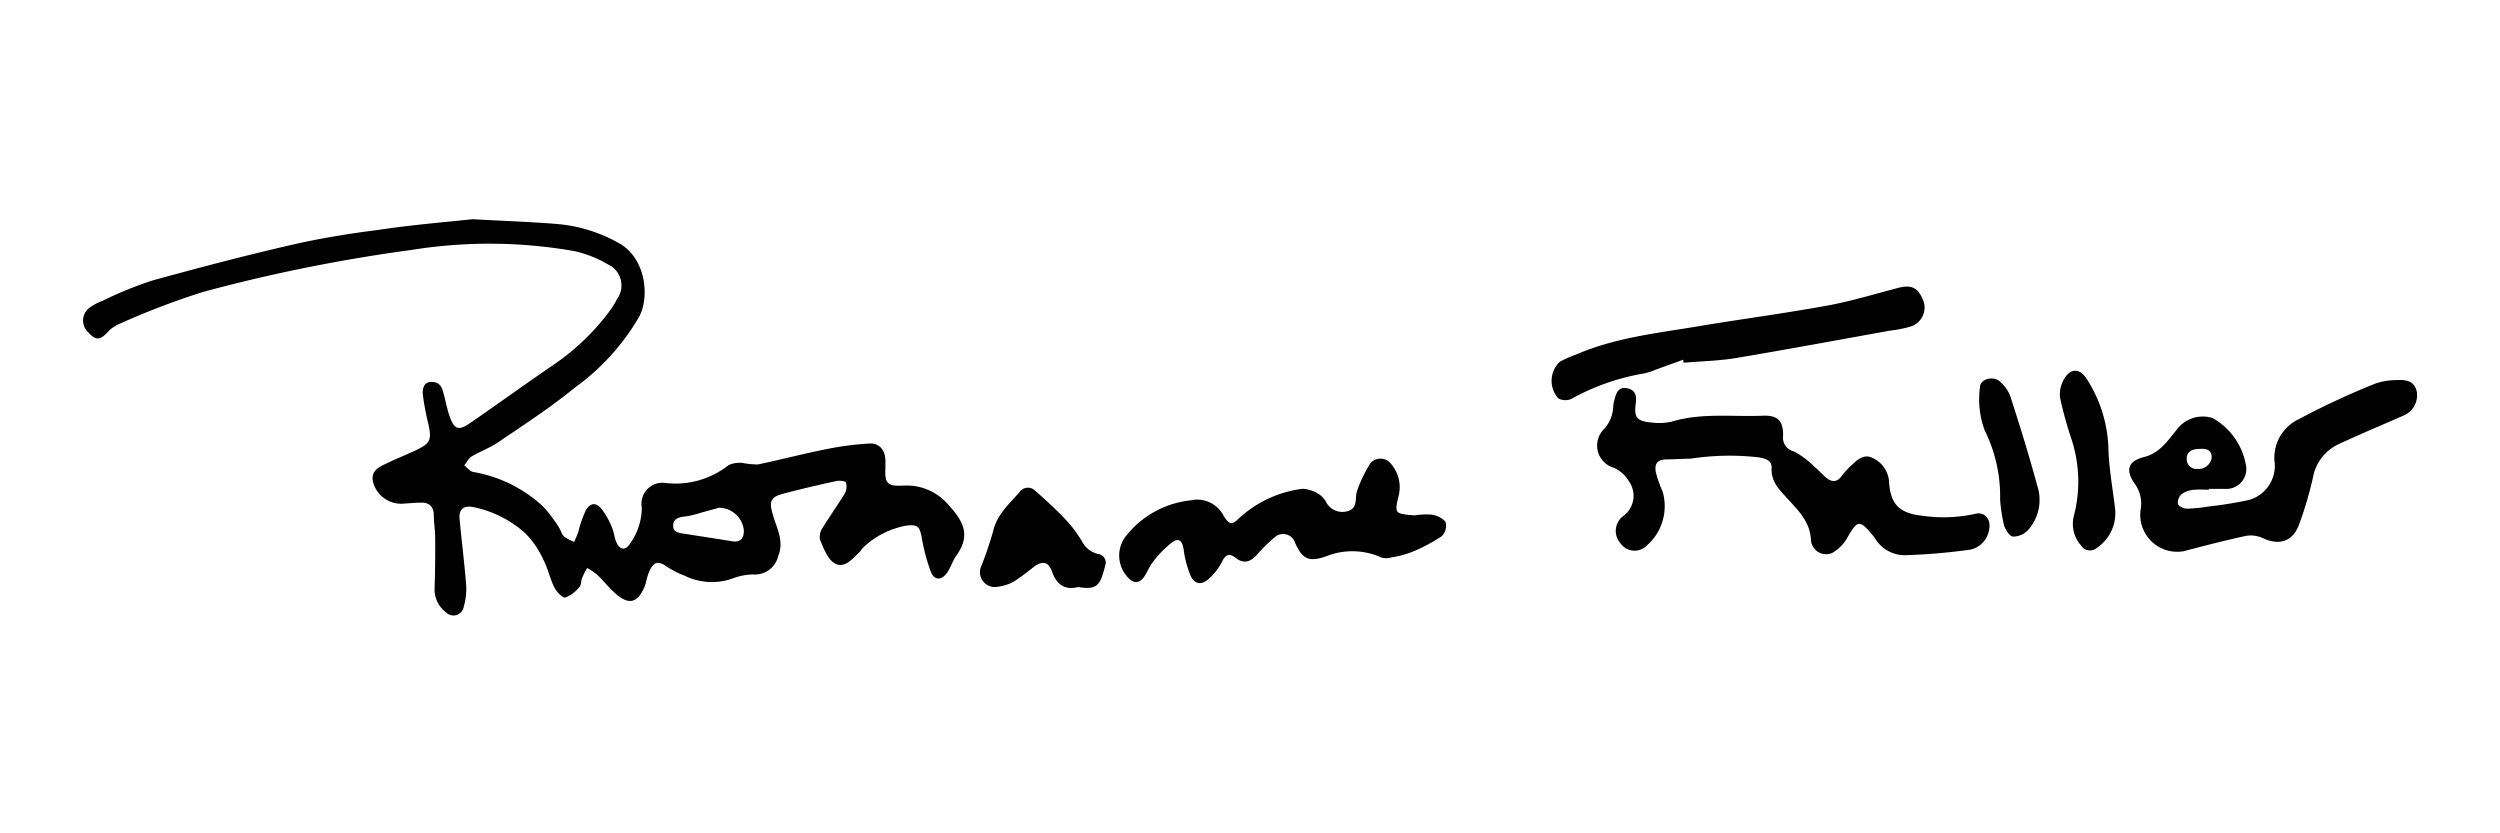 <svg viewBox="0 0 216 72" xmlns="http://www.w3.org/2000/svg"><path d="m40.83 18.94c2.87.16 5.12.23 7.37.42a13 13 0 0 1 5.26 1.64c2.3 1.25 2.69 4.55 1.79 6.32a19.87 19.87 0 0 1 -5.62 6.2c-2.09 1.71-4.37 3.18-6.6 4.7-.7.48-1.53.77-2.26 1.21-.28.16-.44.52-.66.78.26.2.5.52.78.57a11.8 11.8 0 0 1 6 2.95 11.59 11.59 0 0 1 1.4 1.84c.17.25.24.59.45.79a4 4 0 0 0 .87.46c.12-.29.26-.58.36-.87a9.82 9.82 0 0 1 .66-1.89c.42-.67.93-.66 1.41 0a6.69 6.69 0 0 1 .83 1.51c.18.4.21.87.38 1.27.3.7.82.75 1.2.1a5.29 5.29 0 0 0 1-3.09 1.82 1.82 0 0 1 2.13-2.11 7.4 7.4 0 0 0 5.38-1.56 2.32 2.32 0 0 1 1.2-.18 7.55 7.55 0 0 0 1.31.13c2-.41 3.93-.93 5.91-1.32a26.23 26.23 0 0 1 3.74-.49c.86-.05 1.36.58 1.38 1.46v.61c-.07 1.38.16 1.63 1.52 1.57a4.73 4.73 0 0 1 4 1.75c1.32 1.44 1.8 2.63.61 4.29-.33.46-.49 1.06-.83 1.52-.47.63-1.06.63-1.36-.08a16.13 16.13 0 0 1 -.79-2.94c-.19-1-.33-1.2-1.32-1.09a7.28 7.28 0 0 0 -3.76 1.91c-.1.08-.16.23-.26.32-.61.6-1.32 1.49-2.14 1.06-.64-.33-1-1.31-1.32-2.06a1.35 1.35 0 0 1 .2-1c.62-1 1.32-2 1.94-3a1.23 1.23 0 0 0 .1-.94c0-.13-.55-.2-.81-.14-1.54.33-3.07.69-4.59 1.09-1.15.31-1.24.68-.92 1.81s1 2.29.47 3.57a2.06 2.06 0 0 1 -2.2 1.6 5.27 5.27 0 0 0 -1.77.36 5.34 5.34 0 0 1 -4.1-.24 8.06 8.06 0 0 1 -1.72-.9c-.64-.41-1-.22-1.3.41s-.29 1.06-.51 1.55c-.58 1.25-1.27 1.45-2.32.59-.62-.51-1.13-1.17-1.72-1.74a4.88 4.88 0 0 0 -.87-.58 8.69 8.69 0 0 0 -.44.86c-.1.25-.06.6-.22.77a2.85 2.85 0 0 1 -1.25.92c-.26 0-.75-.52-.94-.91-.38-.76-.54-1.62-.94-2.37a7.62 7.62 0 0 0 -1.6-2.32 9.56 9.56 0 0 0 -4.46-2.22c-.84-.16-1.26.21-1.17 1.06.18 1.91.42 3.81.57 5.72a5.37 5.37 0 0 1 -.21 1.82.9.9 0 0 1 -1.52.51 2.49 2.49 0 0 1 -1-2.14c.05-1.43.06-2.86.05-4.29 0-.68-.12-1.36-.12-2s-.35-1.08-1.06-1.06c-.55 0-1.1.06-1.65.09a2.51 2.51 0 0 1 -2.55-1.92c-.18-.89.47-1.22 1.09-1.52.86-.42 1.76-.77 2.63-1.18 1.25-.6 1.37-.89 1.07-2.27a21.71 21.71 0 0 1 -.49-2.63c0-.48.12-1 .76-1s.86.35 1 .84c.2.69.32 1.4.55 2.08.41 1.19.77 1.33 1.79.63 2.4-1.65 4.75-3.36 7.16-5a20.17 20.17 0 0 0 4.82-4.58 6.93 6.93 0 0 0 .71-1.13 2 2 0 0 0 -.79-3 9.83 9.83 0 0 0 -2.93-1.15 42.29 42.29 0 0 0 -14-.1 141.73 141.73 0 0 0 -18 3.62 65.52 65.52 0 0 0 -7.31 2.79 2.86 2.86 0 0 0 -1 .72c-.65.69-1 .71-1.65 0a1.39 1.39 0 0 1 .06-2.1 4.66 4.66 0 0 1 1.15-.62 34.2 34.2 0 0 1 4.27-1.75c4-1.1 7.94-2.14 11.94-3.06 2.5-.58 5.05-1 7.59-1.32 2.92-.44 5.86-.68 8.19-.93zm21.28 24.93-1.55.43a8 8 0 0 1 -1.26.31c-.54.06-1.11.13-1.14.78s.62.67 1.11.75c1.35.21 2.69.41 4 .63.68.1 1-.22 1-.93a2.17 2.17 0 0 0 -2.16-1.97z"/><path d="m143.28 36.55a5.19 5.19 0 0 0 1.12-.11c2.58-.79 5.24-.42 7.86-.52 1.35-.06 1.82.42 1.8 1.76a1.2 1.2 0 0 0 .94 1.32 7.77 7.77 0 0 1 1.78 1.34c.35.28.64.62 1 .93s.86.48 1.28-.07a6.93 6.93 0 0 1 .91-1c.5-.48 1.07-1 1.8-.64a2.43 2.43 0 0 1 1.44 2c.11 2 .87 2.78 2.88 3a12.65 12.65 0 0 0 4.59-.17c.77-.2 1.35.46 1.19 1.3a2.09 2.09 0 0 1 -1.64 1.8 51.31 51.31 0 0 1 -5.4.47 3 3 0 0 1 -2.83-1.45 4 4 0 0 0 -.32-.4c-1-1.19-1.2-1.14-2 .22a3.46 3.46 0 0 1 -1.35 1.43 1.31 1.31 0 0 1 -1.86-1.07c-.07-1.62-1.11-2.59-2.06-3.64-.7-.77-1.42-1.46-1.34-2.65 0-.62-.51-.77-1.07-.88a22.22 22.22 0 0 0 -5.93.11c-.68 0-1.36.06-2 .06-.84 0-1.16.33-1 1.14a11 11 0 0 0 .58 1.64 4.5 4.5 0 0 1 -1.34 4.64 1.49 1.49 0 0 1 -2.34-.22 1.6 1.6 0 0 1 .26-2.29 2.16 2.16 0 0 0 .52-3 2.91 2.91 0 0 0 -1.3-1.18 2 2 0 0 1 -.93-3.28 3 3 0 0 0 .86-2 3.16 3.16 0 0 1 .11-.6c.14-.55.31-1.13 1.06-1s.87.63.78 1.32c-.18 1.35.13 1.6 1.95 1.69z"/><path d="m190.84 42.32a9.81 9.81 0 0 0 -1.33 0 2.16 2.16 0 0 0 -1 .36 1 1 0 0 0 -.34.86c.06.21.52.41.8.41a14.34 14.34 0 0 0 1.94-.2 33.12 33.12 0 0 0 3.43-.56 3.07 3.07 0 0 0 2.2-3.12 3.69 3.69 0 0 1 2.13-3.88 65.66 65.66 0 0 1 6.59-3.06 5.84 5.84 0 0 1 1.92-.29c1-.06 1.47.28 1.63 1a1.91 1.91 0 0 1 -1 2c-1.9.84-3.83 1.64-5.72 2.52a3.93 3.93 0 0 0 -2.24 2.85 31.83 31.83 0 0 1 -1.21 4.11c-.55 1.48-1.7 1.83-3.12 1.18a2.49 2.49 0 0 0 -1.47-.2c-1.8.39-3.58.85-5.36 1.32a3.19 3.19 0 0 1 -3.74-3.58 2.92 2.92 0 0 0 -.54-2.29c-.8-1.17-.52-1.92.83-2.26s2-1.36 2.79-2.31a2.8 2.8 0 0 1 2.54-1.18 2.46 2.46 0 0 1 .6.12 5.81 5.81 0 0 1 2.9 4.2 1.72 1.72 0 0 1 -1.8 1.92c-.47 0-1 0-1.43 0zm-1-1.81a1.13 1.13 0 0 0 1.25-1c0-.66-.47-.75-1-.73s-1.15.11-1.16.85a.84.84 0 0 0 .94.88z"/><path d="m122.21 44.53a6.21 6.21 0 0 1 1.42-.07 2 2 0 0 1 1.26.62 1.29 1.29 0 0 1 -.3 1.23 14.52 14.52 0 0 1 -2.59 1.38 9 9 0 0 1 -1.78.47 1.49 1.49 0 0 1 -.89 0 6.08 6.08 0 0 0 -4.79-.08c-1.45.49-2 .24-2.63-1.15a1.09 1.09 0 0 0 -1.83-.46 13.23 13.23 0 0 0 -1.46 1.44c-.56.61-1.12.87-1.86.29-.54-.43-.87-.3-1.18.34a5.06 5.06 0 0 1 -1.13 1.46c-.66.61-1.29.48-1.62-.35a8.84 8.84 0 0 1 -.56-2.15c-.12-.78-.4-1.07-1-.64a8.52 8.52 0 0 0 -1.67 1.72c-.34.41-.52 1-.85 1.39s-.78.46-1.22 0a2.74 2.74 0 0 1 -.18-3.74 8.21 8.21 0 0 1 5.52-3 2.57 2.57 0 0 1 2.85 1.33c.47.76.71.84 1.32.23a9.92 9.92 0 0 1 5.51-2.56 2.9 2.9 0 0 1 1.45.5 1.88 1.88 0 0 1 .55.6 1.59 1.59 0 0 0 1.9.83c.9-.28.59-1.08.79-1.7a10.88 10.88 0 0 1 1.18-2.46 1.16 1.16 0 0 1 1.8.12 3.08 3.08 0 0 1 .65 2.6c-.4 1.66-.41 1.66 1.34 1.81z"/><path d="m145.42 31.08-2.34.85a5.84 5.84 0 0 1 -1 .33 19.56 19.56 0 0 0 -6.34 2.22 1.29 1.29 0 0 1 -1.1-.06 2.27 2.27 0 0 1 .12-3.16 9.76 9.76 0 0 1 1.4-.62c3.37-1.47 7-1.85 10.57-2.45s7.38-1.1 11.05-1.77c2.08-.37 4.12-1 6.16-1.53 1.21-.33 1.81-.06 2.27 1.19a1.72 1.72 0 0 1 -1.12 2.13 10.74 10.74 0 0 1 -1.81.36c-4.44.8-8.87 1.62-13.32 2.37-1.48.24-3 .27-4.49.4z"/><path d="m93.15 50.72c-1.14.29-1.86-.19-2.27-1.37-.29-.82-.81-.91-1.54-.39a20.84 20.84 0 0 1 -1.73 1.28 3.81 3.81 0 0 1 -1.73.48 1.28 1.28 0 0 1 -1.15-1.67 31.17 31.17 0 0 0 1.08-3.17c.34-1.44 1.38-2.33 2.27-3.35a.88.88 0 0 1 1.36-.13c1 .88 2 1.79 2.87 2.75a11.54 11.54 0 0 1 1.19 1.65 2.06 2.06 0 0 0 1.41 1.07.75.75 0 0 1 .58 1c-.43 1.66-.64 2.13-2.34 1.85z"/><path d="m182.75 44a3.63 3.63 0 0 1 -1.6 3.35.9.9 0 0 1 -1.34-.21 2.81 2.81 0 0 1 -.62-2.6 11.71 11.71 0 0 0 -.27-6.76 35.24 35.24 0 0 1 -.94-3.45 2.6 2.6 0 0 1 .34-1.55c.57-1 1.38-1 2 0a11.7 11.7 0 0 1 1.85 6.09c.06 1.72.38 3.41.58 5.13z"/><path d="m172.81 43.19a12.84 12.84 0 0 0 -1.33-6 7.68 7.68 0 0 1 -.41-3.72c0-.68 1-1 1.63-.58a3.13 3.13 0 0 1 1 1.37c.82 2.54 1.61 5.09 2.31 7.67a3.92 3.92 0 0 1 -.78 3.86 1.76 1.76 0 0 1 -1.29.57c-.31 0-.68-.61-.8-1a14.92 14.92 0 0 1 -.33-2.17z"/></svg>